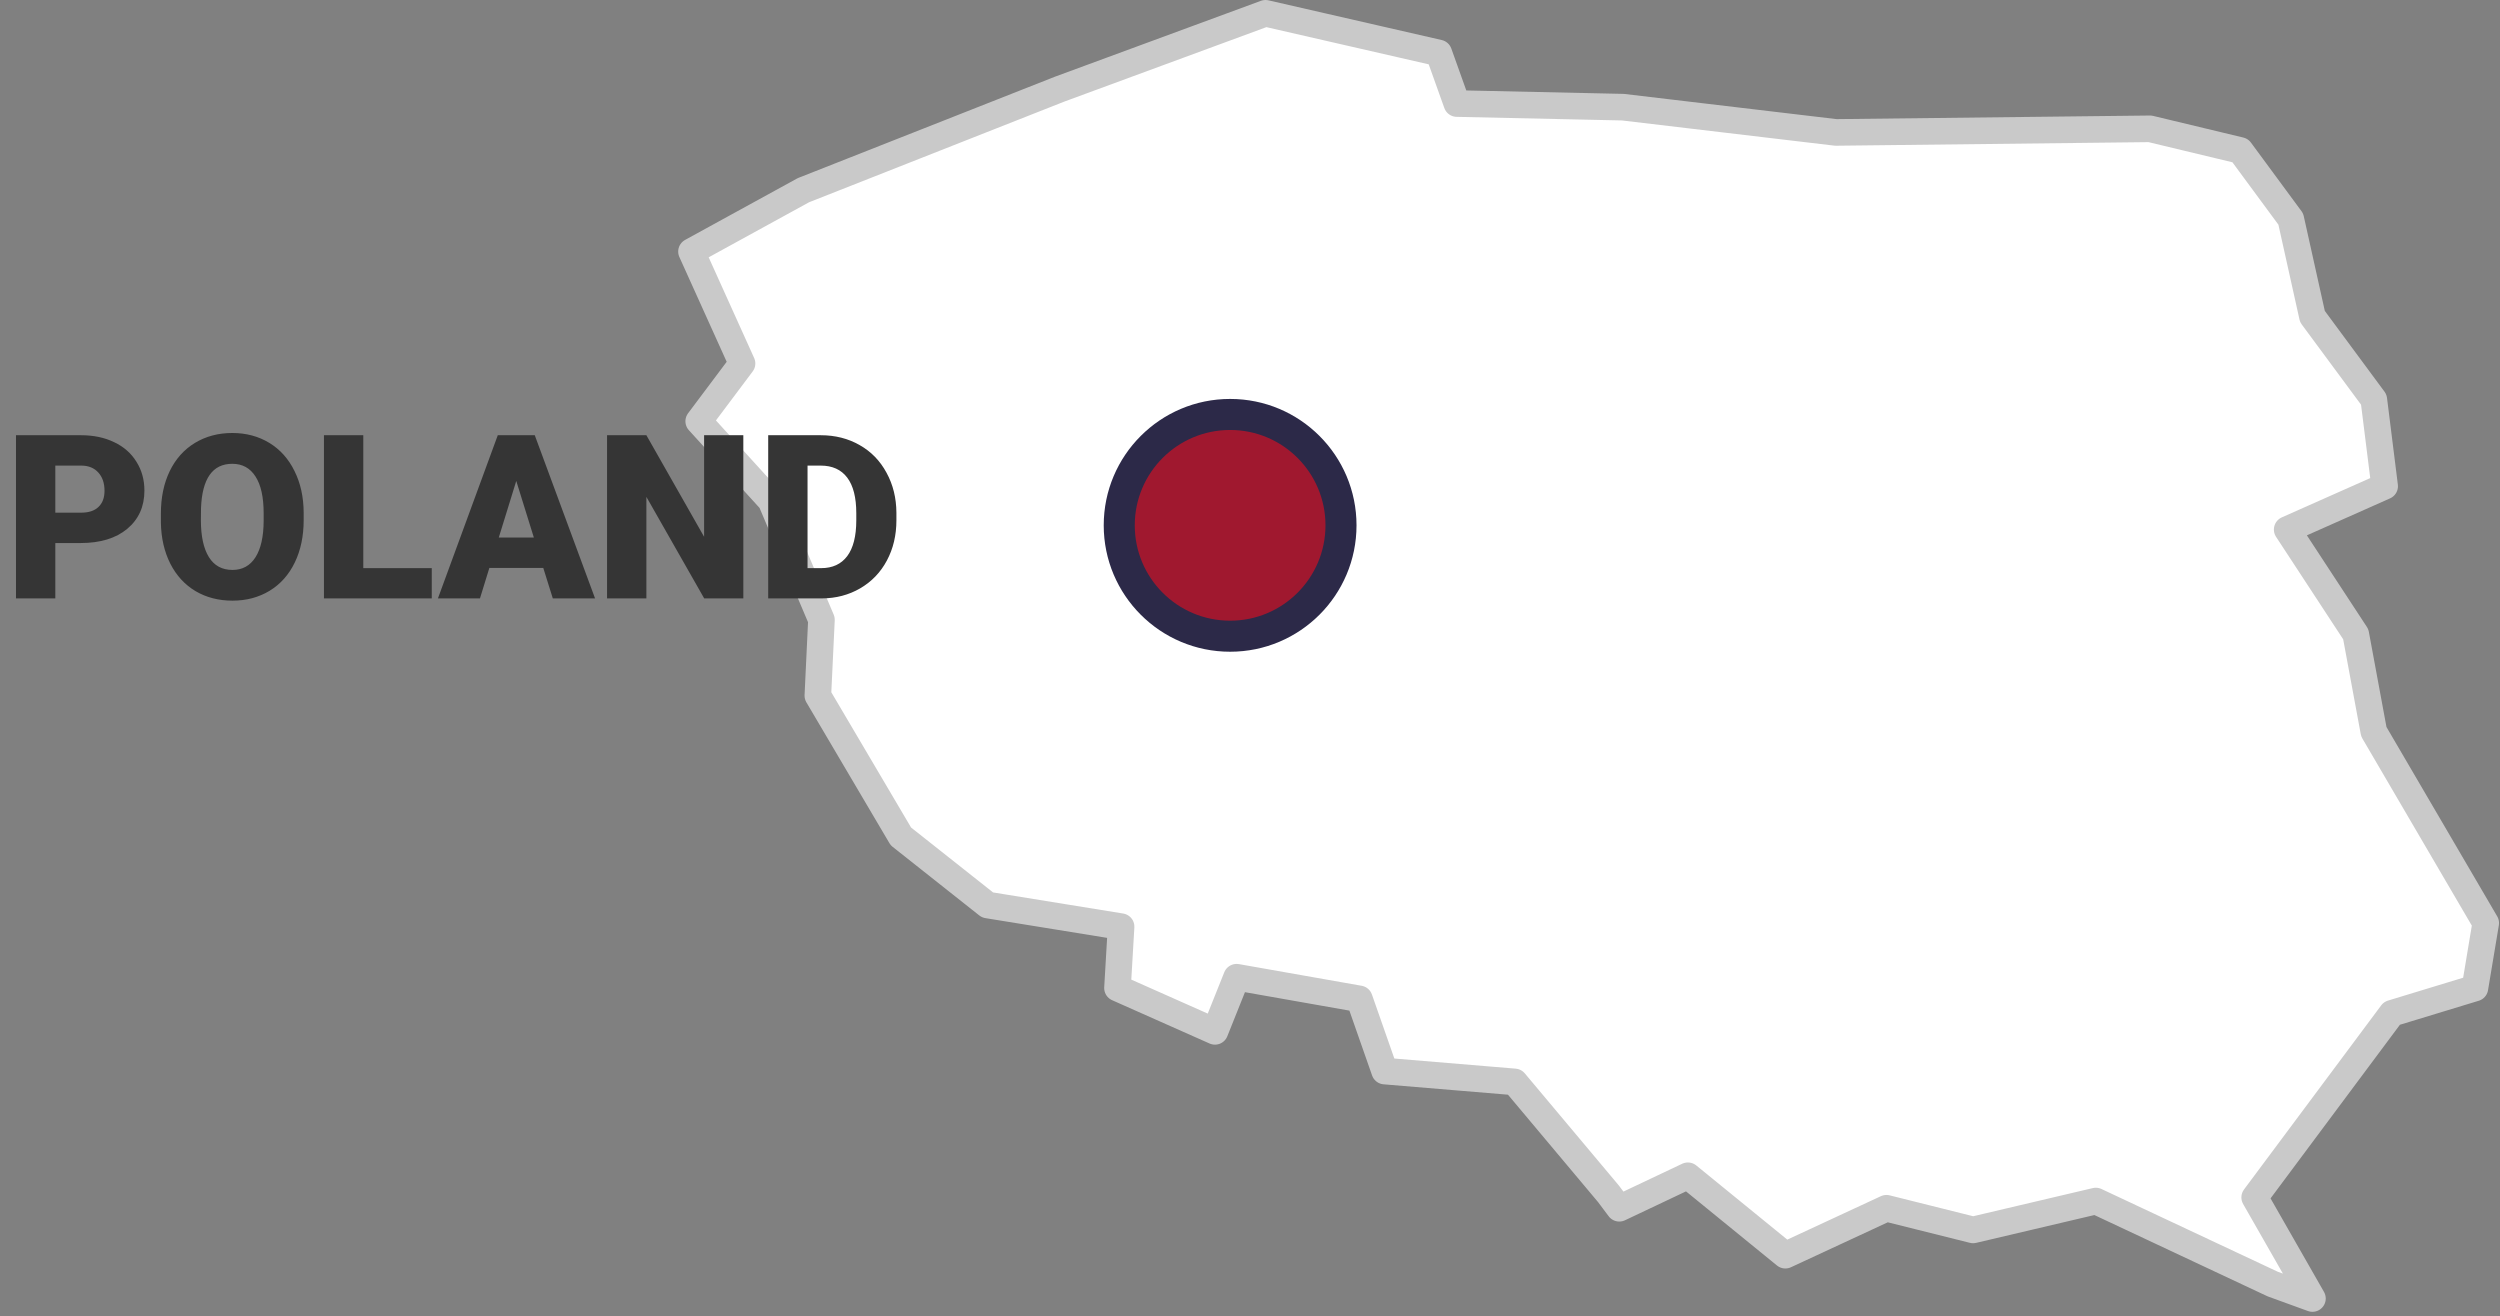 <svg width="188" height="99" viewBox="0 0 188 99" fill="none" xmlns="http://www.w3.org/2000/svg">
<rect x="0" y="0" width="188" height="99" fill="#808080" stroke="none"/>
<path fill-rule="evenodd" clip-rule="evenodd" d="M122.043 8.059L109.555 7.787L108.197 3.986L95.166 1L79.692 6.701L60.416 14.303L52 18.918L55.801 27.334L52.543 31.678L57.973 37.65L61.773 46.609L61.502 52.31L67.746 62.898L74.262 68.056L84.306 69.685L84.035 74.3L91.365 77.558L92.994 73.486L102.224 75.115L104.125 80.544L113.898 81.359L120.957 89.775L121.771 90.861L126.929 88.418L134.259 94.39L141.861 90.861L148.376 92.49L157.607 90.318L170.91 96.562L173.896 97.648L169.552 90.046L179.868 76.201L186.113 74.3L186.927 69.414L178.511 55.025L177.154 47.695L171.996 39.822L179.326 36.564L178.511 30.049L173.896 23.805L172.267 16.474L168.466 11.316L161.679 9.687L138.06 9.959L122.043 8.059Z" fill="white" stroke="#C9C9C9" stroke-width="2" stroke-linejoin="round"/>
<path d="M4.16 40.837V45H1.202V32.729H6.098C7.037 32.729 7.865 32.903 8.584 33.252C9.309 33.594 9.868 34.086 10.262 34.727C10.661 35.361 10.86 36.084 10.86 36.892C10.86 38.089 10.43 39.047 9.571 39.766C8.717 40.48 7.542 40.837 6.048 40.837H4.16ZM4.16 38.553H6.098C6.671 38.553 7.107 38.41 7.405 38.123C7.708 37.836 7.86 37.432 7.86 36.909C7.86 36.336 7.705 35.878 7.396 35.536C7.087 35.193 6.666 35.019 6.132 35.013H4.16V38.553ZM22.836 39.117C22.836 40.314 22.614 41.373 22.17 42.295C21.726 43.216 21.094 43.927 20.274 44.427C19.459 44.921 18.529 45.169 17.484 45.169C16.439 45.169 15.512 44.93 14.703 44.452C13.894 43.969 13.262 43.281 12.807 42.387C12.357 41.494 12.121 40.469 12.099 39.311V38.62C12.099 37.418 12.318 36.359 12.756 35.443C13.2 34.522 13.832 33.811 14.652 33.311C15.478 32.811 16.417 32.561 17.467 32.561C18.507 32.561 19.434 32.808 20.248 33.302C21.063 33.797 21.695 34.502 22.145 35.418C22.6 36.328 22.83 37.373 22.836 38.553V39.117ZM19.827 38.603C19.827 37.384 19.622 36.46 19.212 35.831C18.807 35.196 18.226 34.878 17.467 34.878C15.984 34.878 15.2 35.991 15.116 38.216L15.107 39.117C15.107 40.32 15.307 41.244 15.706 41.89C16.105 42.536 16.698 42.859 17.484 42.859C18.231 42.859 18.807 42.542 19.212 41.907C19.616 41.272 19.822 40.359 19.827 39.168V38.603ZM27.319 42.724H32.469V45H24.361V32.729H27.319V42.724ZM40.854 42.708H36.8L36.093 45H32.932L37.433 32.729H40.214L44.748 45H41.571L40.854 42.708ZM37.508 40.424H40.146L38.823 36.168L37.508 40.424ZM55.898 45H52.956L48.608 37.364V45H45.65V32.729H48.608L52.948 40.365V32.729H55.898V45ZM57.769 45V32.729H61.721C62.806 32.729 63.781 32.976 64.646 33.471C65.511 33.96 66.185 34.654 66.668 35.553C67.157 36.446 67.404 37.449 67.41 38.561V39.126C67.41 40.25 67.171 41.258 66.694 42.151C66.222 43.039 65.553 43.736 64.688 44.242C63.828 44.742 62.867 44.994 61.806 45H57.769ZM60.727 35.013V42.724H61.755C62.603 42.724 63.255 42.424 63.71 41.823C64.165 41.216 64.393 40.317 64.393 39.126V38.595C64.393 37.409 64.165 36.516 63.71 35.915C63.255 35.314 62.592 35.013 61.721 35.013H60.727Z" fill="#353535"/>
<circle cx="92.505" cy="39.505" r="9.505" fill="#2C2948"/>
<circle cx="92.505" cy="39.505" r="7.171" fill="#A0182F"/>
</svg>

